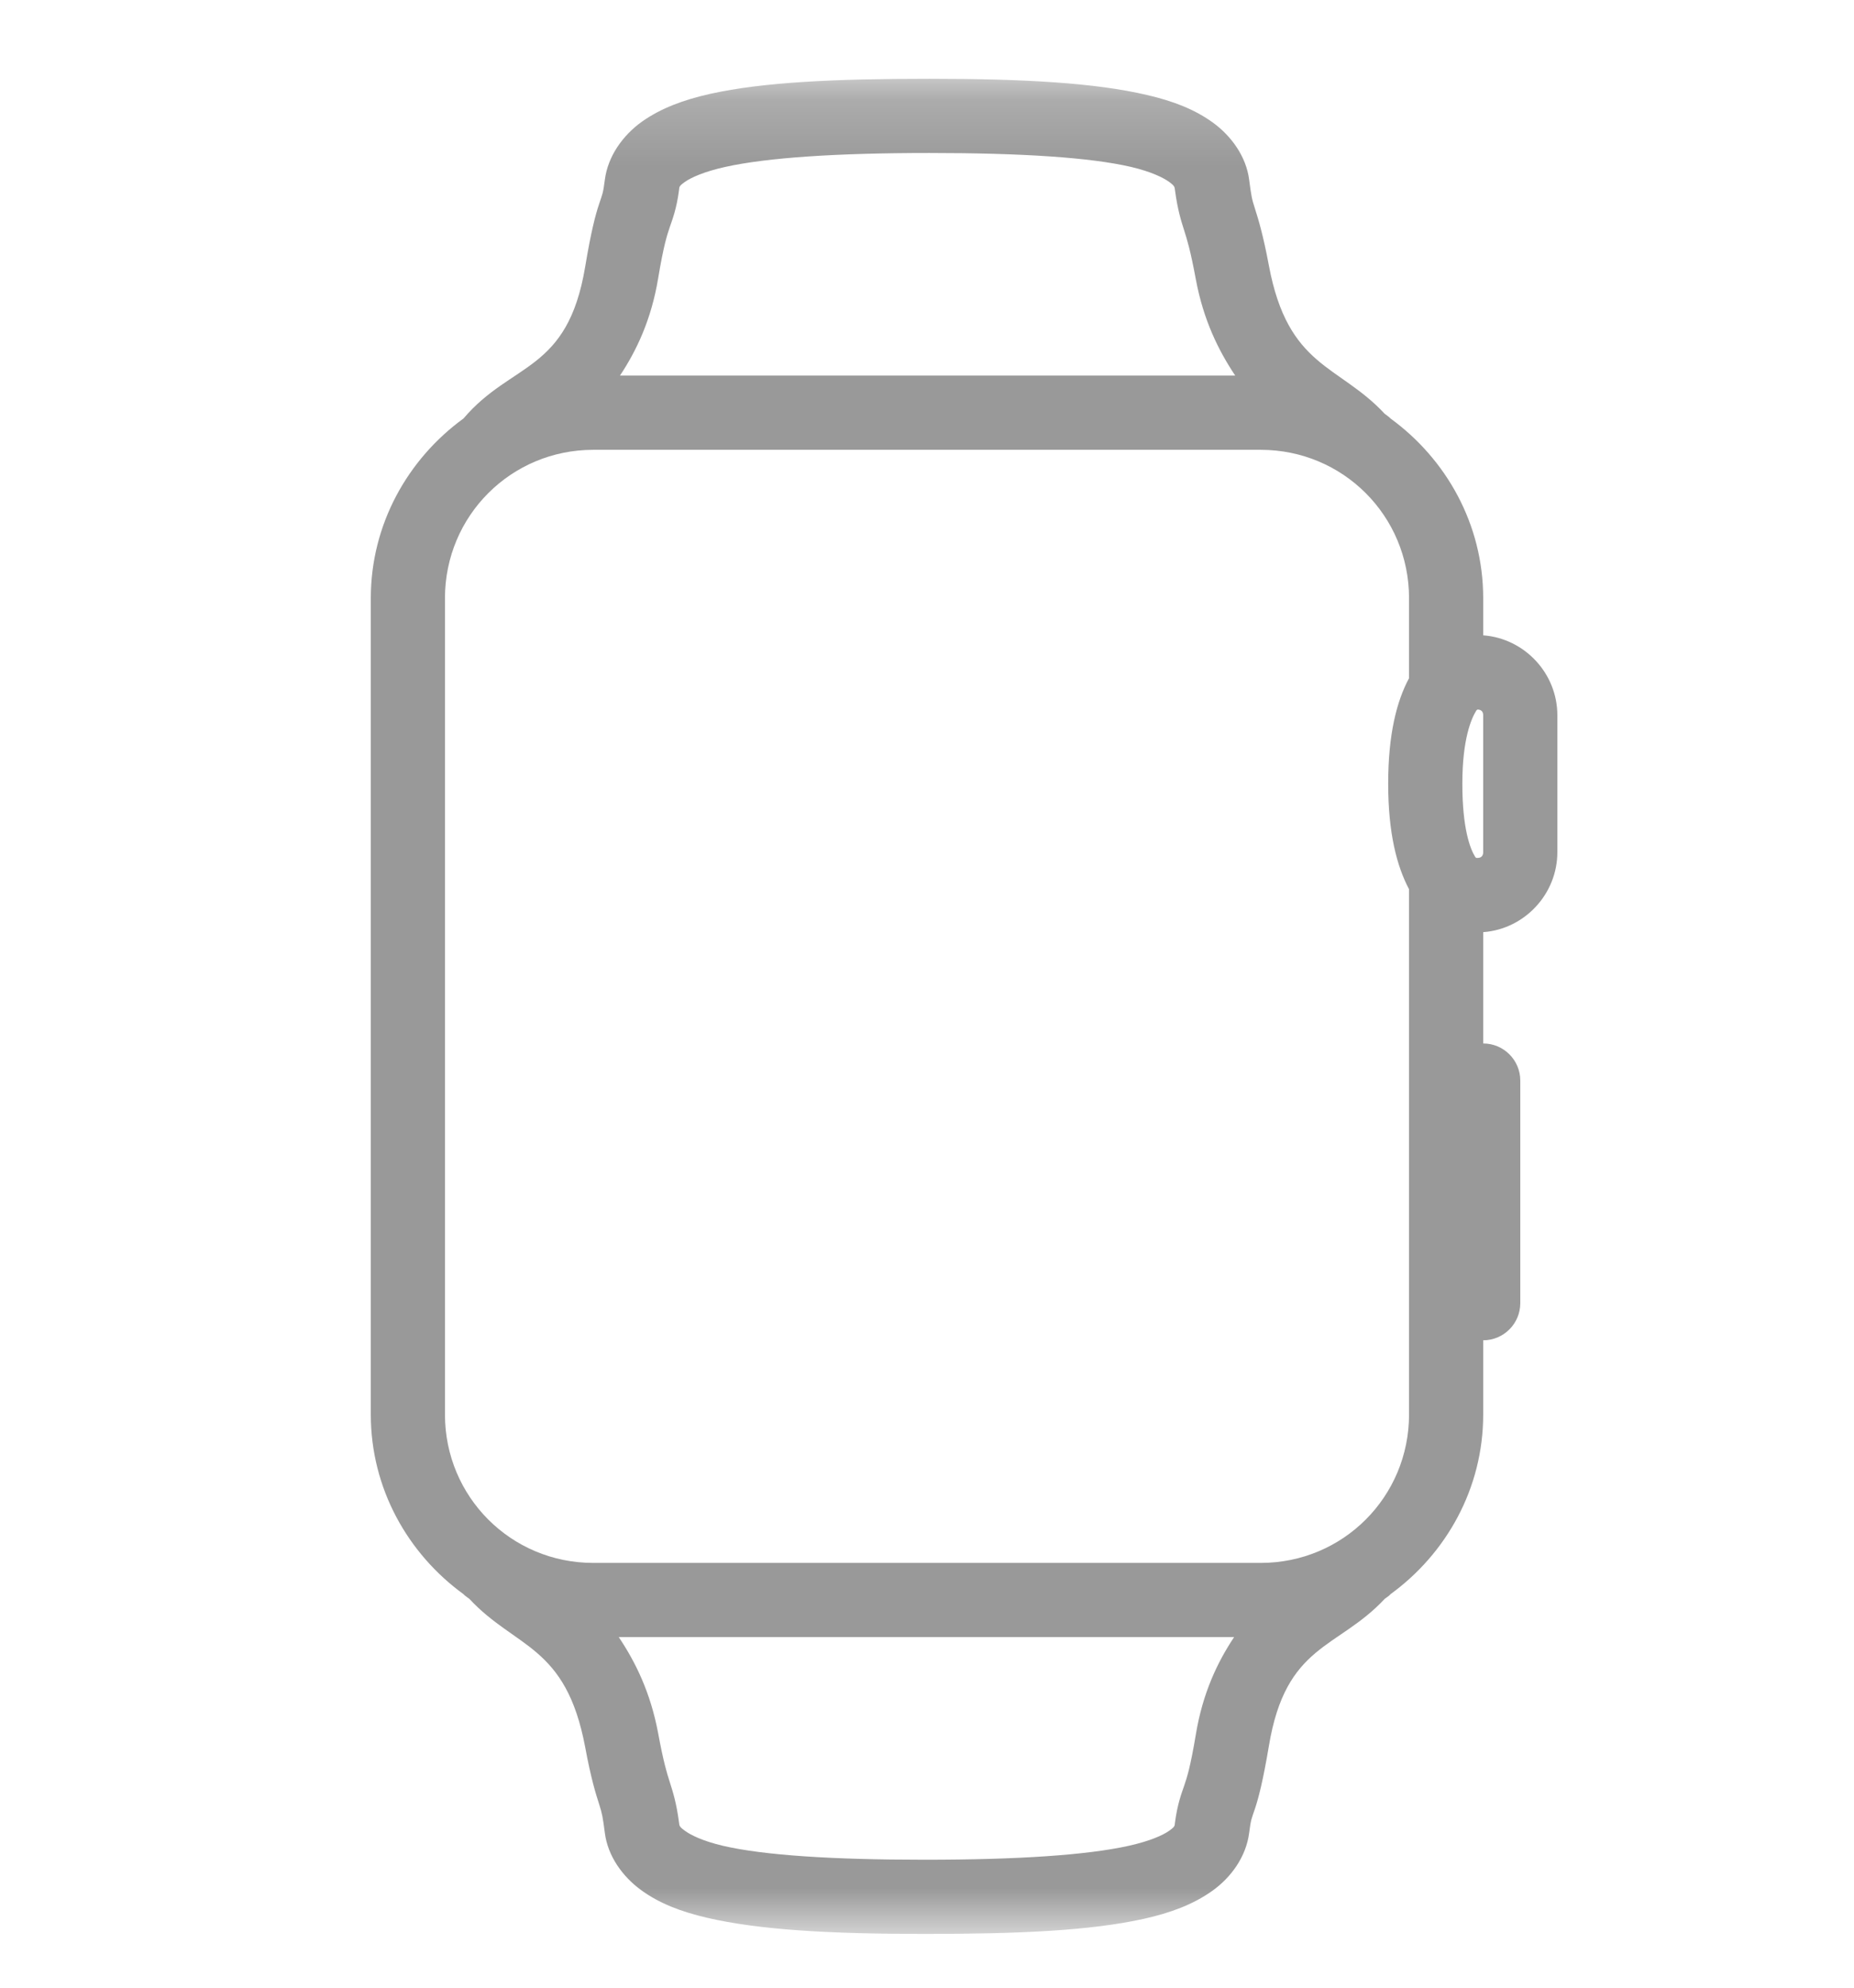 <svg width="28" height="30" viewBox="0 0 28 30" fill="none" xmlns="http://www.w3.org/2000/svg">
<g clip-path="url(#clip0_2511_1418)">
<mask id="mask0_2511_1418" style="mask-type:luminance" maskUnits="userSpaceOnUse" x="0" y="1" width="28" height="29">
<path d="M28 1.189H0V29.189H28V1.189Z" fill="white"/>
</mask>
<g mask="url(#mask0_2511_1418)">
<path d="M14.035 1.189C12.6 1.189 11.53 1.239 10.728 1.416C10.325 1.506 9.982 1.633 9.695 1.836C9.409 2.04 9.181 2.355 9.135 2.711C9.107 2.924 9.102 2.917 9.048 3.079C8.993 3.241 8.925 3.501 8.838 4.024C8.571 5.627 7.731 5.457 7 6.316C6.158 6.929 5.6 7.913 5.6 9.029V21.349C5.6 22.465 6.158 23.449 7 24.061C7.007 24.068 7.011 24.072 7.018 24.079C7.042 24.096 7.064 24.116 7.088 24.131C7.788 24.884 8.547 24.823 8.838 26.371C8.925 26.842 8.999 27.078 9.048 27.229C9.096 27.38 9.102 27.419 9.135 27.666C9.179 28.012 9.4 28.32 9.678 28.524C9.955 28.727 10.281 28.852 10.675 28.944C11.463 29.128 12.528 29.189 13.965 29.189C15.4 29.189 16.47 29.139 17.273 28.961C17.675 28.872 18.018 28.745 18.305 28.541C18.592 28.338 18.819 28.023 18.865 27.666C18.893 27.454 18.898 27.461 18.953 27.299C19.007 27.137 19.075 26.877 19.163 26.354C19.419 24.807 20.2 24.895 20.913 24.131C20.937 24.116 20.959 24.096 20.983 24.079C20.989 24.072 20.994 24.068 21 24.061C21.842 23.449 22.4 22.465 22.4 21.349V20.229C22.709 20.229 22.96 19.977 22.96 19.669V16.309C22.96 16 22.709 15.749 22.4 15.749V14.069C23.023 14.023 23.52 13.496 23.52 12.861V10.796C23.52 10.162 23.023 9.635 22.4 9.589V9.029C22.4 7.913 21.842 6.929 21 6.316C20.994 6.31 20.989 6.306 20.983 6.299C20.959 6.281 20.937 6.262 20.913 6.246C20.213 5.494 19.453 5.555 19.163 4.006C19.075 3.536 19.001 3.3 18.953 3.149C18.904 2.998 18.898 2.959 18.865 2.711C18.821 2.366 18.6 2.057 18.323 1.854C18.045 1.651 17.719 1.526 17.325 1.434C16.538 1.25 15.472 1.189 14.035 1.189ZM14.035 2.309C15.437 2.309 16.468 2.377 17.08 2.519C17.386 2.591 17.568 2.681 17.658 2.746C17.747 2.812 17.738 2.825 17.745 2.869C17.785 3.169 17.839 3.337 17.885 3.481C17.931 3.626 17.979 3.781 18.06 4.216C18.176 4.836 18.404 5.293 18.655 5.669H9.363C9.614 5.291 9.837 4.822 9.94 4.199C10.021 3.713 10.073 3.551 10.115 3.429C10.157 3.306 10.218 3.151 10.255 2.869C10.262 2.821 10.248 2.814 10.343 2.746C10.437 2.679 10.638 2.589 10.955 2.519C11.587 2.379 12.631 2.309 14.035 2.309ZM8.96 6.789H19.04C20.283 6.789 21.28 7.786 21.28 9.029V10.236C21.094 10.582 20.965 11.081 20.965 11.829C20.965 12.575 21.096 13.074 21.28 13.421V21.349C21.28 22.591 20.283 23.589 19.04 23.589H8.96C7.718 23.589 6.72 22.591 6.72 21.349V9.029C6.72 7.786 7.718 6.789 8.96 6.789ZM22.313 10.709C22.369 10.709 22.4 10.74 22.4 10.796V12.861C22.4 12.918 22.369 12.949 22.313 12.949H22.295C22.288 12.94 22.286 12.945 22.278 12.931C22.203 12.811 22.085 12.505 22.085 11.829C22.085 11.153 22.221 10.845 22.295 10.726C22.306 10.709 22.304 10.72 22.313 10.709ZM9.345 24.709H18.638C18.386 25.087 18.163 25.555 18.06 26.179C17.979 26.665 17.927 26.826 17.885 26.949C17.843 27.071 17.782 27.227 17.745 27.509C17.738 27.557 17.752 27.564 17.658 27.631C17.564 27.699 17.362 27.789 17.045 27.859C16.413 27.999 15.37 28.069 13.965 28.069C12.563 28.069 11.533 28.001 10.92 27.859C10.614 27.787 10.432 27.697 10.343 27.631C10.253 27.566 10.262 27.553 10.255 27.509C10.216 27.209 10.161 27.041 10.115 26.896C10.069 26.752 10.021 26.597 9.94 26.161C9.824 25.542 9.597 25.085 9.345 24.709Z" fill="#999999"/>
</g>
</g>
<defs>
<clipPath id="clip0_2511_1418">
<rect width="28" height="29" fill="white" transform="translate(0 0.5)"/>
</clipPath>
</defs>
</svg>
